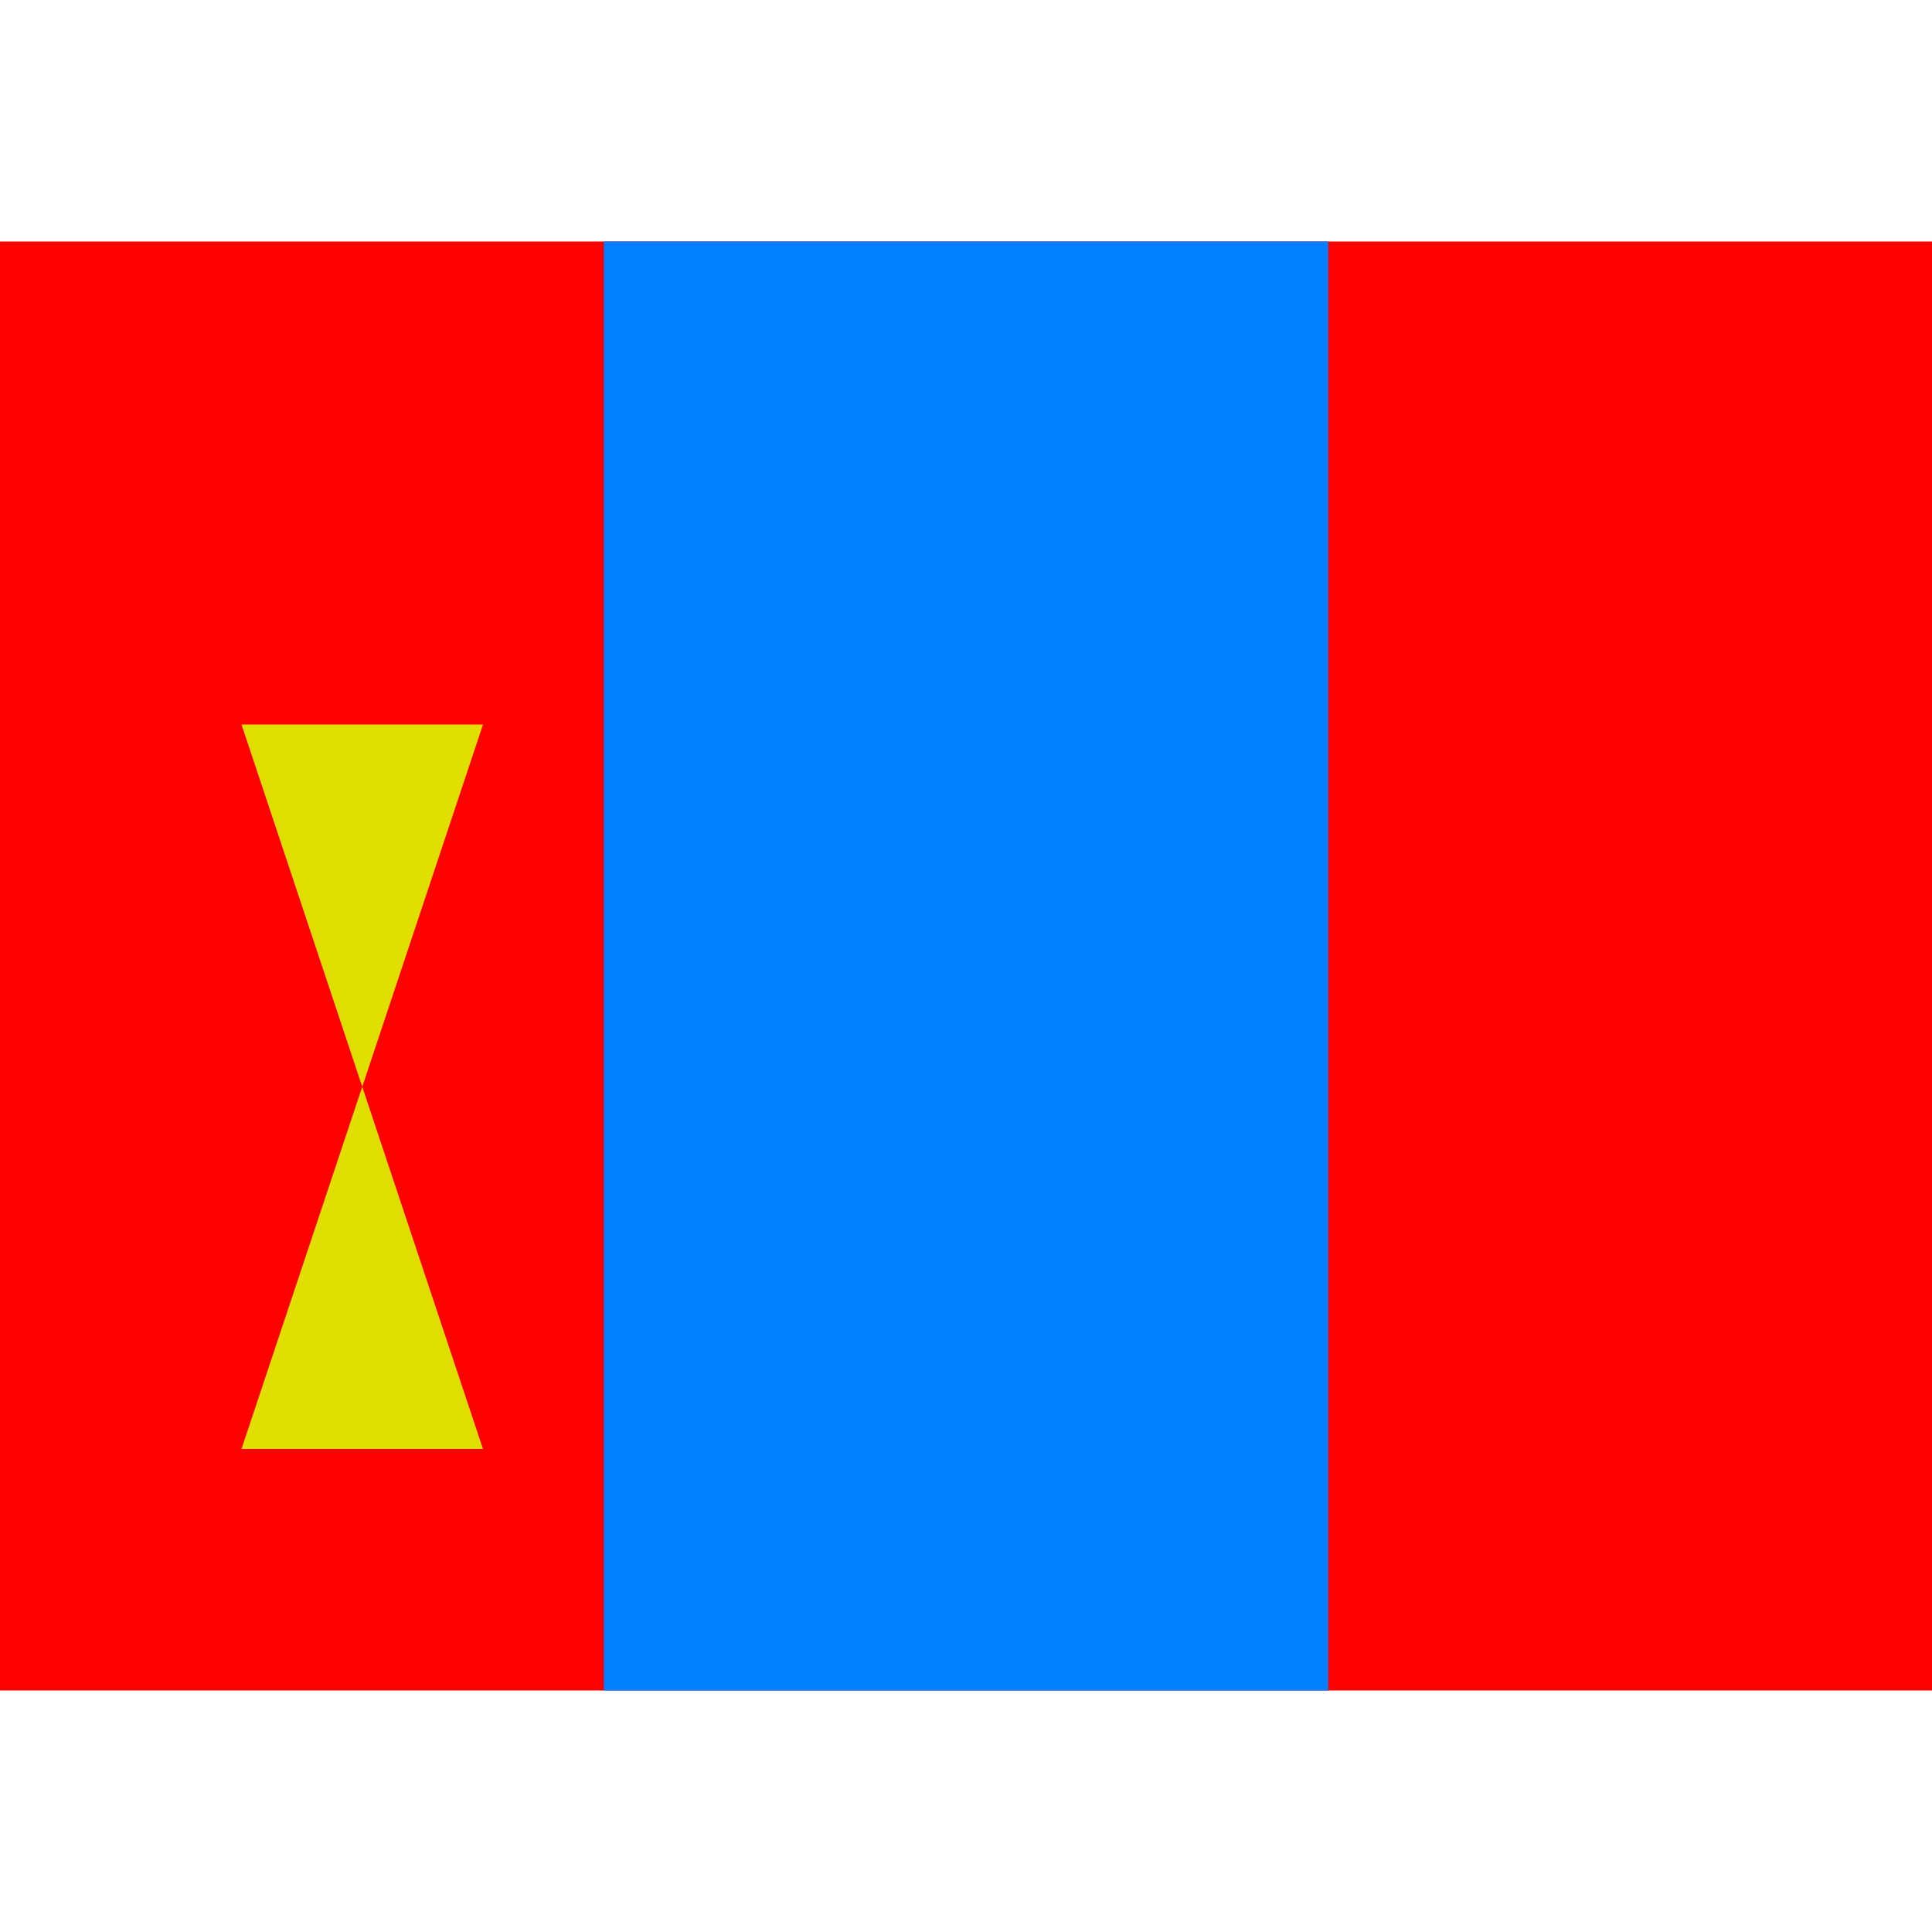 <svg xmlns="http://www.w3.org/2000/svg" viewBox="0 0 8 8"><path d="M0,7L0,1L8,1L8,7" fill="#ff0000"></path><path d="M2.5,7L2.5,1L5.5,1L5.5,7" fill="#0080ff"></path><path d="M1,6L2,3L1,3L2,6" fill="#e0e000"></path></svg>